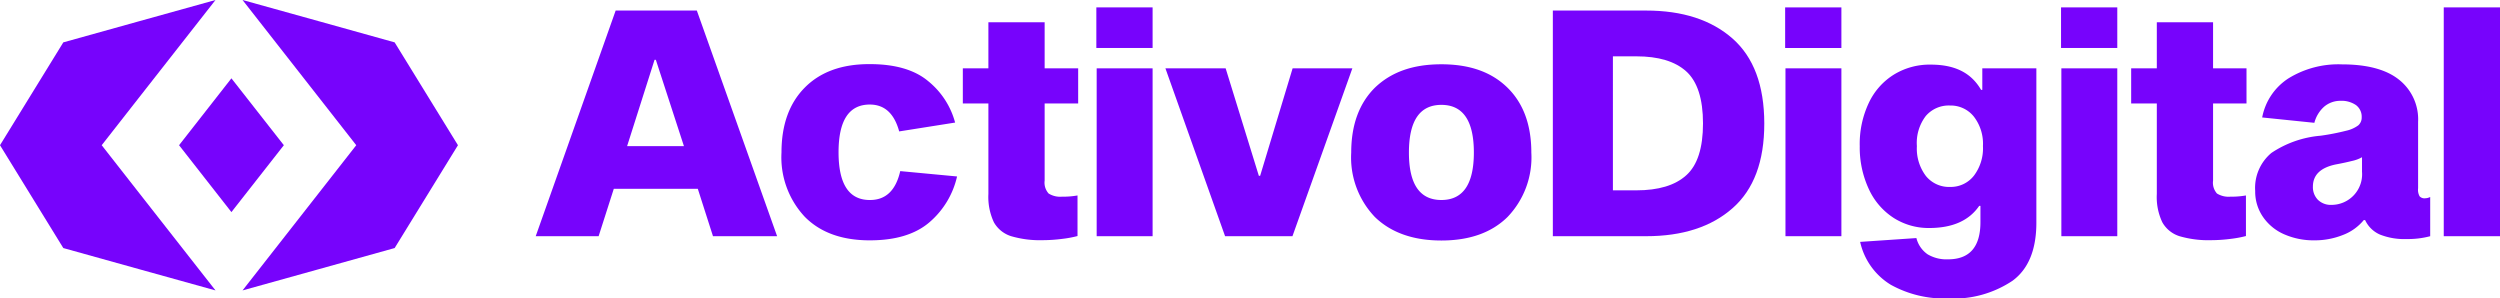 <svg xmlns="http://www.w3.org/2000/svg" viewBox="0 0 308 36.77"><defs><style>.cls-1{fill:#7703fc;}</style></defs><g id="Capa_2" data-name="Capa 2"><g id="Layer_1" data-name="Layer 1"><polygon class="cls-1" points="56.42 17.89 48.62 30.56 39.29 33.16 29.88 35.78 39.74 23.19 43.89 17.89 39.74 12.59 29.88 0 39.3 2.62 48.62 5.22 56.42 17.89"/><polygon class="cls-1" points="0 17.89 7.8 5.22 17.13 2.62 26.55 0 16.68 12.59 12.53 17.89 16.68 23.19 26.55 35.78 17.13 33.16 7.8 30.56 0 17.89"/><polygon class="cls-1" points="34.97 17.89 28.51 26.13 22.06 17.89 28.51 9.65 34.97 17.89"/><path class="cls-1" d="M75.62,23.26,73.75,29.1H66L75.85,1.3h10l9.89,27.8h-7.9l-1.87-5.84ZM80.8,7.37h-.16L77.26,18h7Z"/><path class="cls-1" d="M110.91,21.08l7,.66a10.46,10.46,0,0,1-3.41,5.65c-1.73,1.48-4.17,2.22-7.34,2.22q-5.14,0-8-2.89a10.72,10.72,0,0,1-2.88-7.94q0-5.1,2.88-8t8-2.88q4.71,0,7.22,2.12a9.83,9.83,0,0,1,3.29,5.08l-6.89,1.09c-.6-2.2-1.8-3.31-3.62-3.31q-3.85,0-3.85,5.88t3.85,5.88Q110.09,24.66,110.91,21.08Z"/><path class="cls-1" d="M132.75,24.08v5a13.55,13.55,0,0,1-1.89.35,19.06,19.06,0,0,1-2.39.16,12.62,12.62,0,0,1-3.89-.49,3.71,3.71,0,0,1-2.13-1.71,7.34,7.34,0,0,1-.68-3.49V12.75h-3.15V8.42h3.15V2.74h6.93V8.42h4.13v4.33H128.7v9.5a2,2,0,0,0,.49,1.59,2.68,2.68,0,0,0,1.65.39A10.26,10.26,0,0,0,132.75,24.08Z"/><path class="cls-1" d="M142,.91v5h-6.93v-5Zm0,7.51V29.1h-6.89V8.42Z"/><path class="cls-1" d="M150.93,29.1,143.58,8.42H151l4.09,13.24h.16l4-13.24h7.36L159.23,29.1Z"/><path class="cls-1" d="M185.72,10.8q2.94,2.88,2.94,8a10.59,10.59,0,0,1-2.94,7.94q-2.94,2.89-8.15,2.89c-3.51,0-6.23-1-8.18-2.89a10.62,10.62,0,0,1-2.92-7.94q0-5.1,2.92-8c2-1.92,4.67-2.88,8.18-2.88S183.76,8.88,185.72,10.8Zm-4.14,8q0-5.88-4-5.88t-4,5.88q0,5.84,4,5.84T181.58,18.78Z"/><path class="cls-1" d="M213.45,4.75q3.9,3.44,3.91,10.45t-3.91,10.45q-3.91,3.45-10.65,3.45H191.31V1.3H202.8Q209.53,1.3,213.45,4.75ZM207.74,21.6q2.07-1.84,2.07-6.4c0-3-.69-5.17-2.07-6.41s-3.42-1.85-6.15-1.85h-2.88V23.45h2.88C204.32,23.45,206.37,22.84,207.74,21.6Z"/><path class="cls-1" d="M226.86.91v5h-6.93v-5Zm0,7.51V29.1h-6.89V8.42Z"/><path class="cls-1" d="M250.88,27.43q0,5-2.94,7.16a13.1,13.1,0,0,1-8,2.18,13.58,13.58,0,0,1-7-1.69,8.27,8.27,0,0,1-3.77-5.28l6.93-.47a3.46,3.46,0,0,0,1.38,2,4.55,4.55,0,0,0,2.51.62q4,0,4-4.59v-2h-.15q-1.87,2.73-6.16,2.73a8,8,0,0,1-4.36-1.23,8.37,8.37,0,0,1-3.05-3.5A12.13,12.13,0,0,1,229.12,18a11.81,11.81,0,0,1,1.13-5.35,8.19,8.19,0,0,1,3.11-3.48,8.43,8.43,0,0,1,4.48-1.21c3,0,5,1,6.23,3.11h.15V8.42h6.66Zm-7.69-5.79A5.59,5.59,0,0,0,244.3,18a5.48,5.48,0,0,0-1.11-3.62A3.65,3.65,0,0,0,240.25,13a3.72,3.72,0,0,0-3,1.3A5.46,5.46,0,0,0,236.16,18a5.59,5.59,0,0,0,1.11,3.68,3.67,3.67,0,0,0,3,1.35A3.62,3.62,0,0,0,243.19,21.64Z"/><path class="cls-1" d="M260.85.91v5h-6.93v-5Zm0,7.51V29.1h-6.89V8.42Z"/><path class="cls-1" d="M276.7,24.08v5a13.84,13.84,0,0,1-1.89.35,19.09,19.09,0,0,1-2.4.16,12.67,12.67,0,0,1-3.89-.49,3.69,3.69,0,0,1-2.12-1.71,7.22,7.22,0,0,1-.68-3.49V12.75h-3.16V8.42h3.16V2.74h6.93V8.42h4.12v4.33h-4.12v9.5a2,2,0,0,0,.48,1.59,2.72,2.72,0,0,0,1.66.39A10.34,10.34,0,0,0,276.7,24.08Z"/><path class="cls-1" d="M299.4,24.27V29.1a10.63,10.63,0,0,1-2.89.35,8.14,8.14,0,0,1-3.32-.56,3.61,3.61,0,0,1-1.81-1.78h-.16a6.12,6.12,0,0,1-2.55,1.83,9.36,9.36,0,0,1-3.56.67,9,9,0,0,1-3.64-.72,6.12,6.12,0,0,1-2.63-2.11,5.48,5.48,0,0,1-1-3.25,5.6,5.6,0,0,1,2-4.69,12.79,12.79,0,0,1,6.06-2.12,28.46,28.46,0,0,0,3.13-.61,3.93,3.93,0,0,0,1.5-.66,1.26,1.26,0,0,0,.43-1,1.78,1.78,0,0,0-.7-1.5,3.14,3.14,0,0,0-1.91-.53,3.08,3.08,0,0,0-2,.71,4,4,0,0,0-1.22,2l-6.43-.66a7.36,7.36,0,0,1,3.23-4.81,11.71,11.71,0,0,1,6.58-1.73c3.09,0,5.44.62,7,1.85a6.22,6.22,0,0,1,2.4,5.23v8.18a1.64,1.64,0,0,0,.19,1,.81.81,0,0,0,.66.24A1.51,1.51,0,0,0,299.4,24.27Zm-9.64-4.44c-.51.13-1.19.28-2,.43-1.87.39-2.81,1.3-2.81,2.73a2.22,2.22,0,0,0,.62,1.63,2.26,2.26,0,0,0,1.68.62A3.77,3.77,0,0,0,291,21.16V19.37A4.28,4.28,0,0,1,289.76,19.83Z"/><path class="cls-1" d="M308,.91V29.1h-6.93V.91Z"/></g></g></svg>